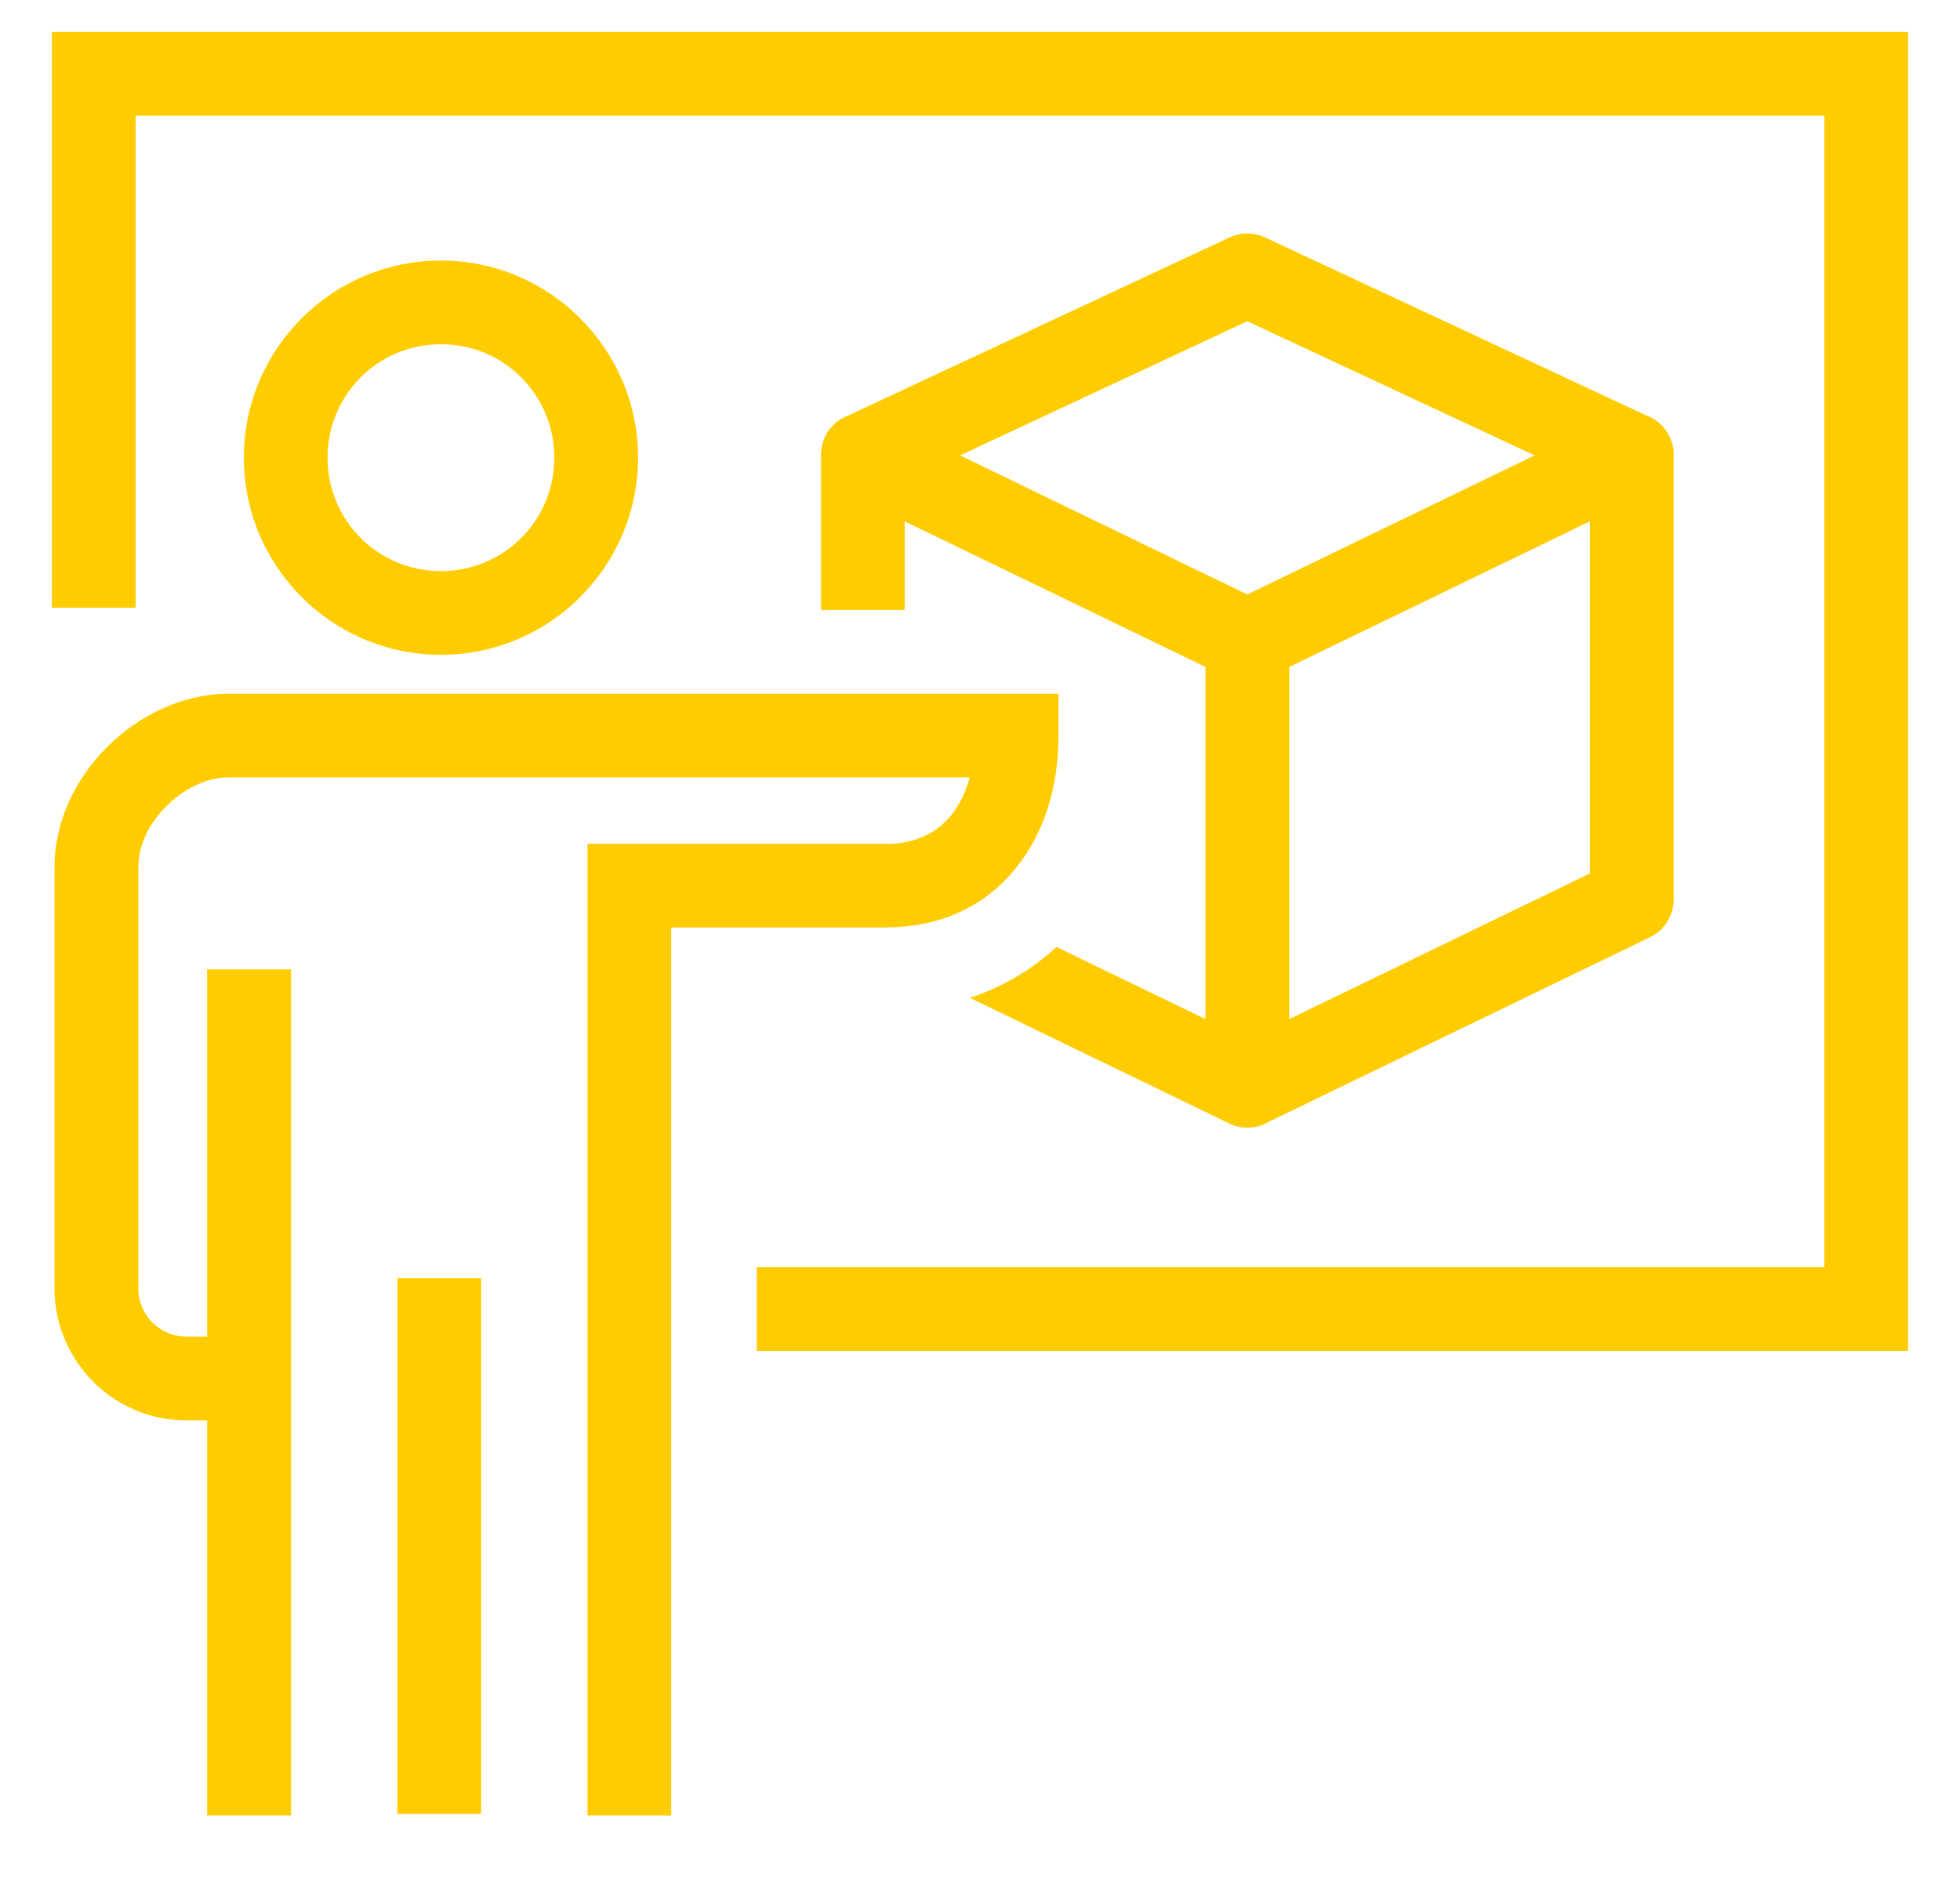 <svg width="26" height="25" viewBox="0 0 26 25" fill="none" xmlns="http://www.w3.org/2000/svg">
<path fill-rule="evenodd" clip-rule="evenodd" d="M7.793 24.08V11.191H11.76V11.194C12.146 11.191 12.433 11.044 12.62 10.811C12.73 10.673 12.812 10.504 12.864 10.311H3.027C2.739 10.311 2.438 10.462 2.205 10.694C1.983 10.916 1.835 11.206 1.835 11.504V17.092C1.835 17.266 1.907 17.425 2.022 17.541C2.137 17.656 2.296 17.728 2.471 17.728H2.748V12.857H3.86V24.08H2.748V18.839H2.471C1.99 18.839 1.553 18.643 1.237 18.327C0.921 18.01 0.723 17.572 0.723 17.092V11.504C0.723 10.893 1.003 10.325 1.419 9.909C1.85 9.478 2.44 9.201 3.027 9.201H14.041V9.768C14.041 10.428 13.855 11.043 13.483 11.505C13.094 11.992 12.518 12.297 11.762 12.3L11.76 12.302H8.904V24.08H7.793ZM5.271 24.058V16.954H6.382V24.058H5.271ZM5.849 3.456C6.569 3.456 7.222 3.748 7.696 4.221L7.698 4.224C8.172 4.698 8.464 5.351 8.464 6.071C8.464 6.79 8.172 7.443 7.698 7.917L7.696 7.92C7.222 8.393 6.569 8.685 5.849 8.685C5.129 8.685 4.476 8.393 4.002 7.92L4 7.917C3.526 7.443 3.235 6.79 3.235 6.071C3.235 5.351 3.526 4.698 4 4.224L4.002 4.221C4.476 3.748 5.129 3.456 5.849 3.456ZM6.913 5.004C6.642 4.733 6.266 4.566 5.849 4.566C5.433 4.566 5.056 4.733 4.785 5.004L4.783 5.007C4.512 5.277 4.345 5.654 4.345 6.071C4.345 6.487 4.512 6.864 4.783 7.134L4.785 7.137C5.056 7.407 5.433 7.575 5.849 7.575C6.266 7.575 6.642 7.407 6.913 7.137L6.915 7.134C7.186 6.864 7.353 6.487 7.353 6.071C7.353 5.654 7.186 5.277 6.915 5.007L6.913 5.004ZM0.688 8.06V0.424H25.311V17.919H10.038V16.808H24.201V1.535H1.799V8.06H0.688ZM16.546 7.885L20.357 6.04L16.546 4.261L12.735 6.04L16.546 7.885ZM21.09 6.915L17.102 8.846V13.517L21.09 11.585V6.915ZM16.78 3.149L21.834 5.508C22.049 5.585 22.202 5.79 22.202 6.031V11.932C22.2 12.138 22.085 12.335 21.887 12.431L16.824 14.882C16.742 14.93 16.647 14.957 16.546 14.957C16.445 14.957 16.349 14.93 16.267 14.882L12.866 13.235C13.291 13.095 13.679 12.87 14.014 12.56L15.991 13.517V8.846L12.001 6.915V8.09H10.891V6.031C10.891 5.79 11.044 5.585 11.258 5.508L16.311 3.149C16.454 3.082 16.625 3.077 16.78 3.149Z" fill="#FFCC00"/>
</svg>
